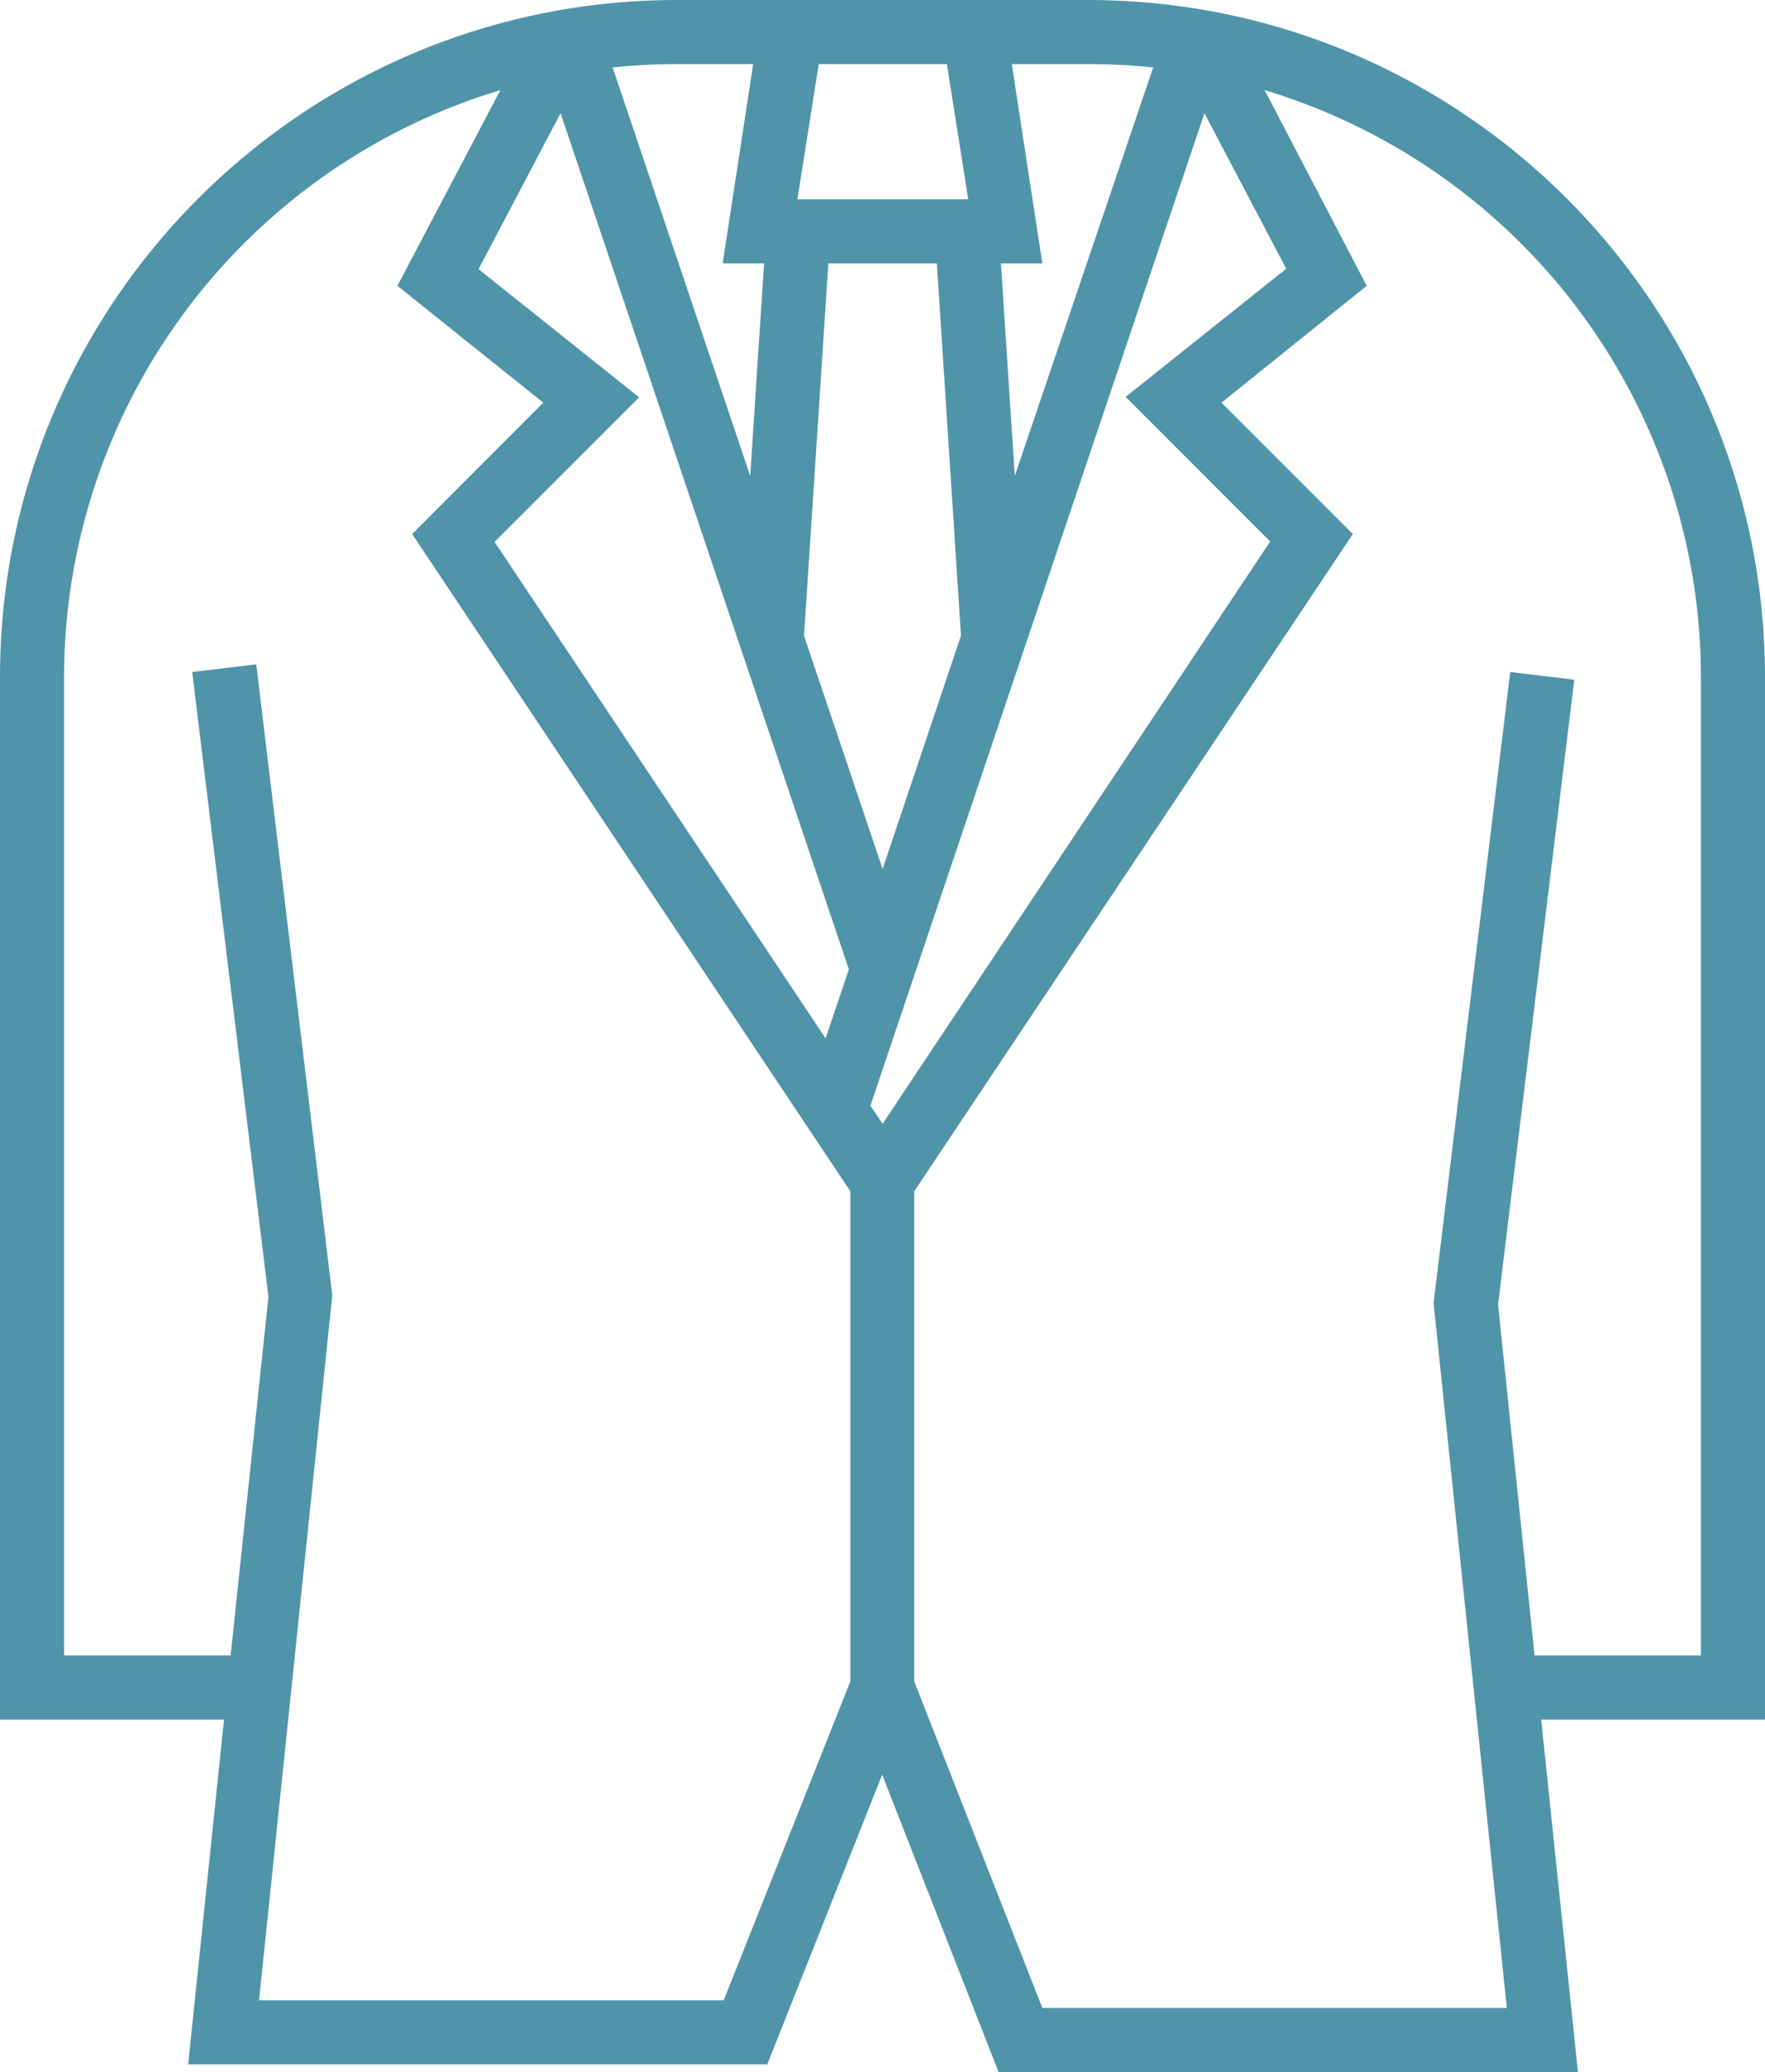 <svg
	xmlns="http://www.w3.org/2000/svg"
	viewBox="0 0 82.65 97"
	fill="#5094aa"
>
	<path
		d="M82.65 31.68C82.633 14.202 68.478.033 51 0H31.68C14.19.017.017 14.19 0 31.68V80.5h10.49L8.81 96.64h27.12l5.38-13.56L46.76 97h27.13l-1.72-16.5h10.48V31.68zm-41.32 9l-3.68-10.92 1.14-17.43h5.08L45 29.76l-3.67 10.92zm-1.58 4.7l-1.09 3.23-15.5-23.24 6.77-6.77-7.52-6 3.84-7.3 13.5 40.08zm1.58 7.23l-.57-.85L56.4 5.3l3.83 7.28-7.52 6 6.77 6.77-18.15 27.26zM51 3a28.85 28.85 0 0 1 3 .16l-6.48 19.12-.65-9.95h1.94L47.38 3H51zm-6.66 0l1 6.33h-8l1-6.33h6zm-9.07 0l-1.43 9.33h1.94l-.65 9.95-6.44-19.12a28.83 28.83 0 0 1 3-.16h3.58zm-1.38 90.64H12.13l3.43-33L12 31.1l-3 .36 3.57 29.25L10.8 77.5H3V31.68A28.72 28.72 0 0 1 23.43 4.22l-4.82 9.16 6.83 5.47L19.3 25l20.52 30.77v22.94l-5.93 14.93zM79.65 77.5h-7.79l-1.71-16.43 3.57-29.25-3-.36L67.13 61l3.43 33H48.81l-6-15.29V55.77L63.35 25l-6.15-6.15 6.8-5.47-4.78-9.16a28.72 28.72 0 0 1 20.43 27.46V77.5z"/>
</svg>
